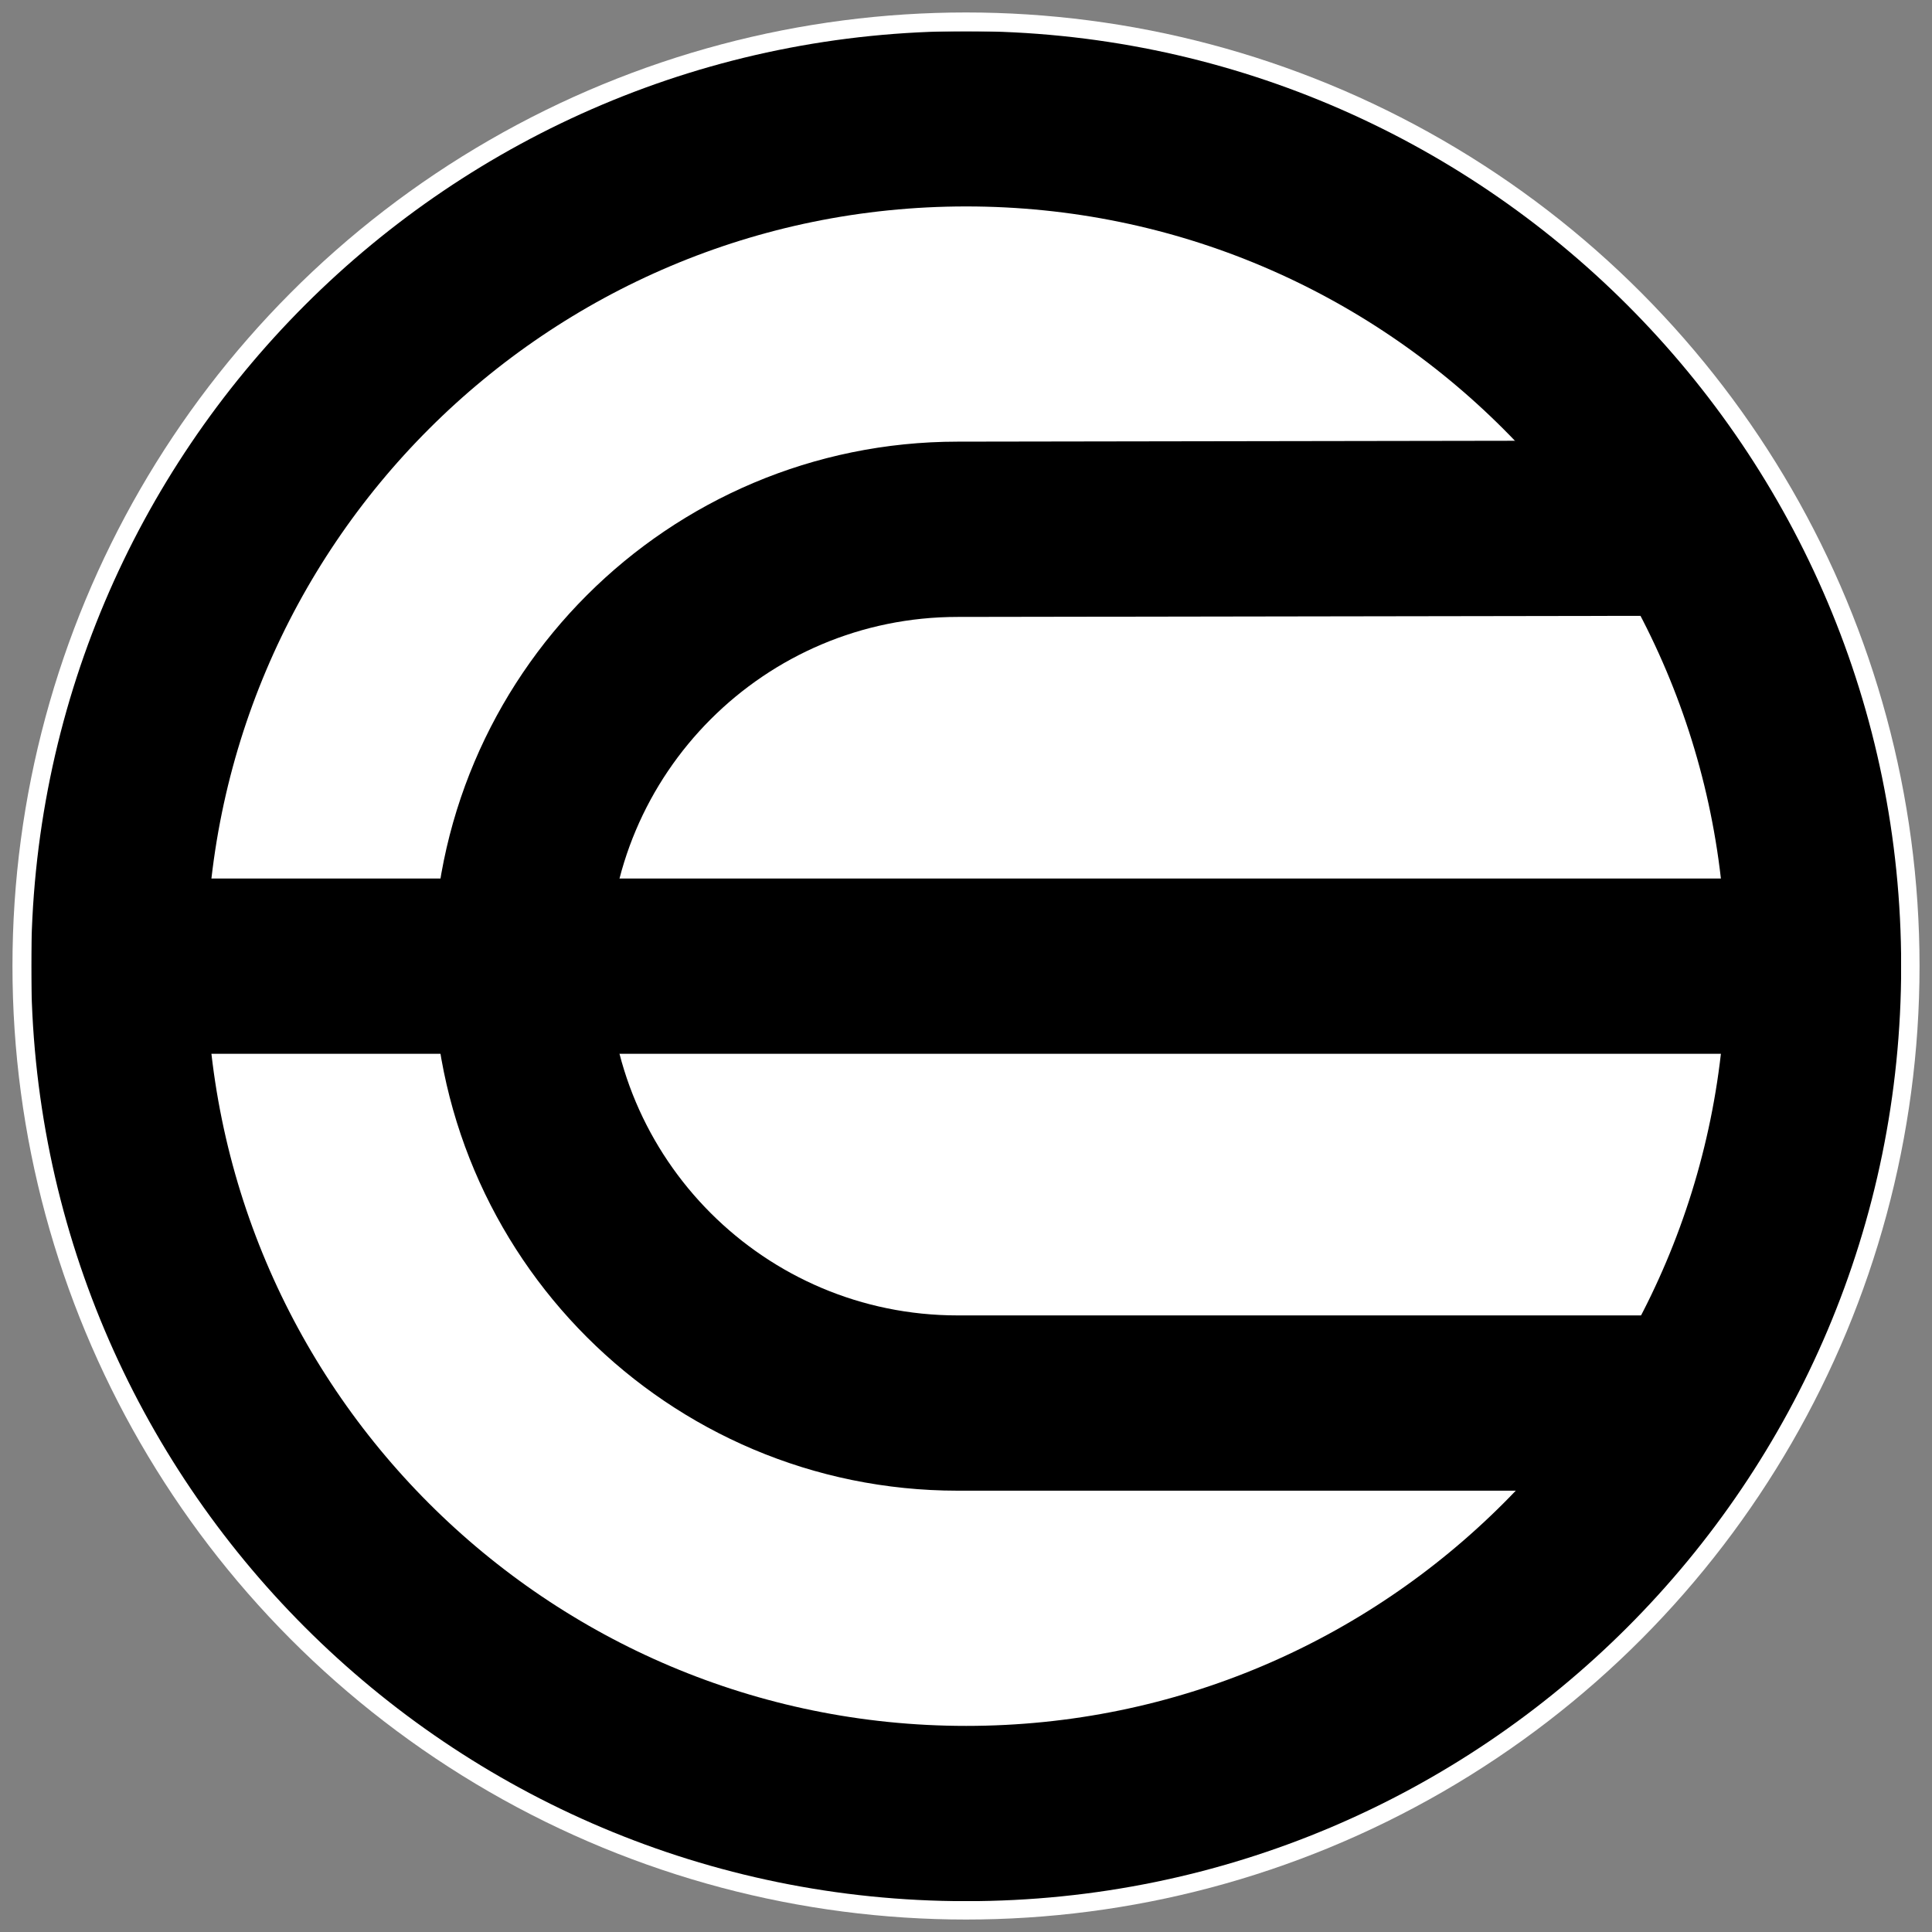 <svg width="620" height="620" viewBox="0 0 620 620" fill="none" xmlns="http://www.w3.org/2000/svg">
<rect x="0" y="0" width="620" height="620" fill="#808080" stroke="none"/>
<circle cx="310" cy="310" r="306" fill="white"/>
<g clip-path="url(#clip0_33_22)">
<mask id="mask0_33_22" style="mask-type:luminance" maskUnits="userSpaceOnUse" x="-90" y="-90" width="801" height="801">
<path d="M710.31 -89.947H-89.69V710.053H710.31V-89.947Z" fill="white"/>
</mask>
<g mask="url(#mask0_33_22)">
<mask id="mask1_33_22" style="mask-type:luminance" maskUnits="userSpaceOnUse" x="-758" y="-759" width="2138" height="2138">
<path d="M-757.99 -758.456H1379.03V1378.56H-757.99V-758.456Z" fill="white"/>
</mask>
<g mask="url(#mask1_33_22)">
<path d="M541.168 169.484L307.33 169.854C229.902 169.854 167.131 232.625 167.131 310.053C167.131 387.481 229.902 450.253 307.33 450.253H532.511" stroke="black" stroke-width="56.247" stroke-miterlimit="10" stroke-linecap="round"/>
<path d="M41.834 310.053H581.983" stroke="black" stroke-width="56.247" stroke-miterlimit="10" stroke-linecap="round"/>
<path d="M310.053 38.123C460.236 38.123 581.983 159.871 581.983 310.053C581.983 460.236 460.236 581.983 310.053 581.983C159.871 581.983 38.123 460.236 38.123 310.053C38.123 159.871 159.871 38.123 310.053 38.123Z" stroke="black" stroke-width="56.247" stroke-miterlimit="10" stroke-linecap="round"/>
</g>
</g>
</g>
<defs>
<clipPath id="clip0_33_22">
<rect width="600.106" height="600.106" fill="white" transform="translate(10 10)"/>
</clipPath>
</defs>
</svg>
